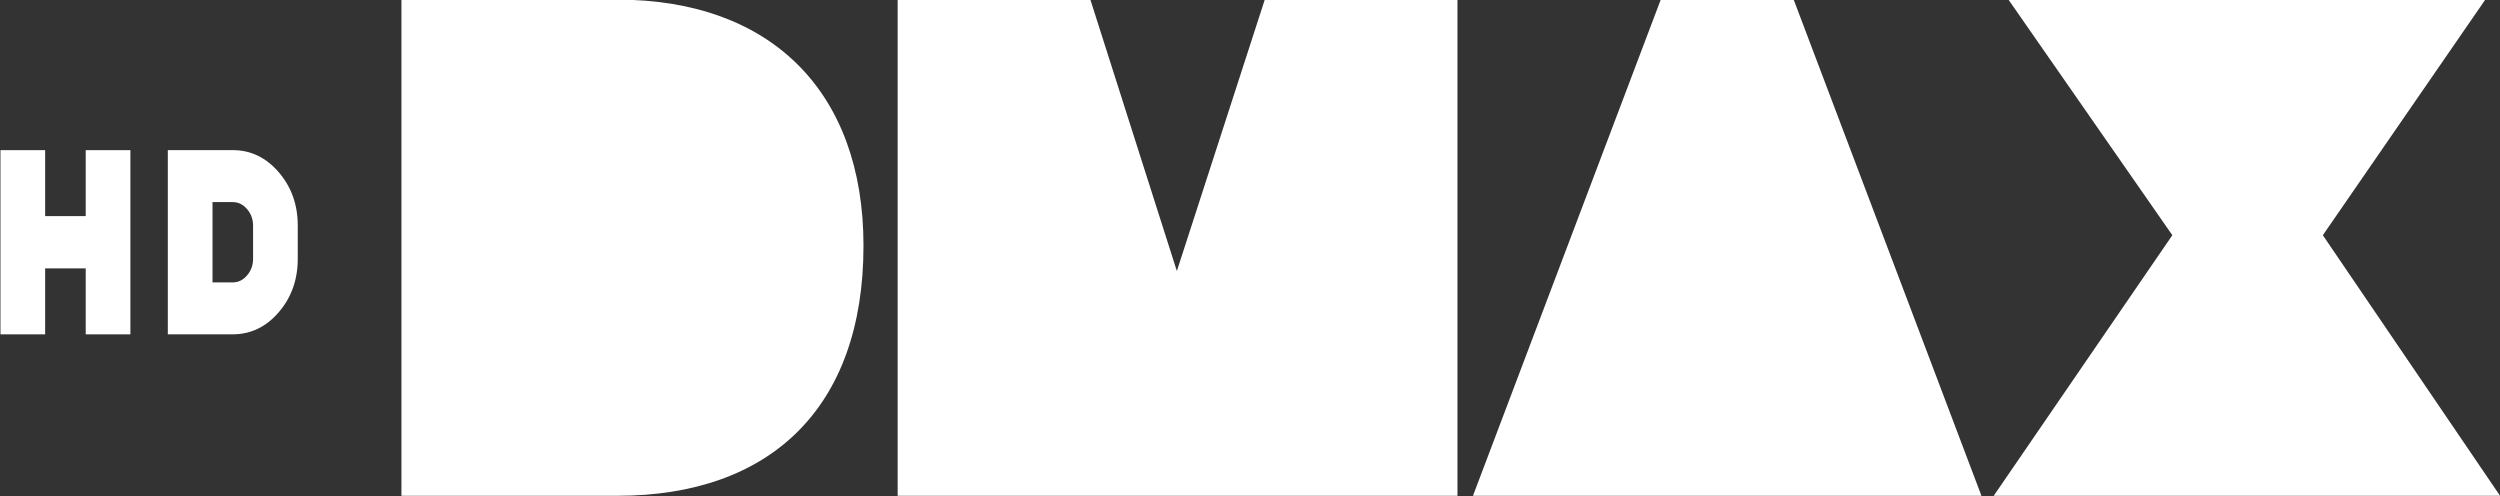 <svg width="957.55pt" height="190pt" version="1.1" viewBox="0 0 957.55 190" xmlns="http://www.w3.org/2000/svg">
 <rect x="0" y="0" width="957.55" height="190" fill="#333333" stroke="none"/>
 <g transform="translate(-230.19,144.59)" fill="#fff">
  <g transform="matrix(1.007 0 0 .995 1168.3 463.89)">
   <path transform="translate(-879.78,-716.18)" d="m100.88 104.5h82.125c58.579 0 93.622 35.58 93.623 94.697 0 62.596-35.576 96.301-93.623 96.301h-82.125zm188.74 0h73.297l32.902 104.47 33.438-104.47h73.293v191h-212.93zm290.25 0h50.561l71.422 191h-193.41zm132.26 4e-3h181.36l-61.789 90.682 67.41 100.31h-192.6l67.945-100.31z" fill="#fff" style="paint-order:stroke fill markers"/>
  </g>
  <g transform="matrix(5.693,0,0,6.618,-3642.8,254.8)" stroke-width=".244" aria-label="HD">
   <path d="m689.08-40.999h-3.006v-3.817h-2.729v3.817h-3.006v-10.66h3.006v3.817h2.729v-3.817h3.006z"/>
   <path d="m700.34-45.37q0 1.812-1.279 3.091t-3.092 1.279h-4.371v-10.66h4.371q1.812 0 3.092 1.279t1.279 3.091zm-3.006 0v-1.919q0-0.554-0.405-0.959-0.405-0.405-0.959-0.405h-1.365v4.648h1.365q0.554 0 0.959-0.405 0.405-0.405 0.405-0.959z"/>
  </g>
 </g>
</svg>
